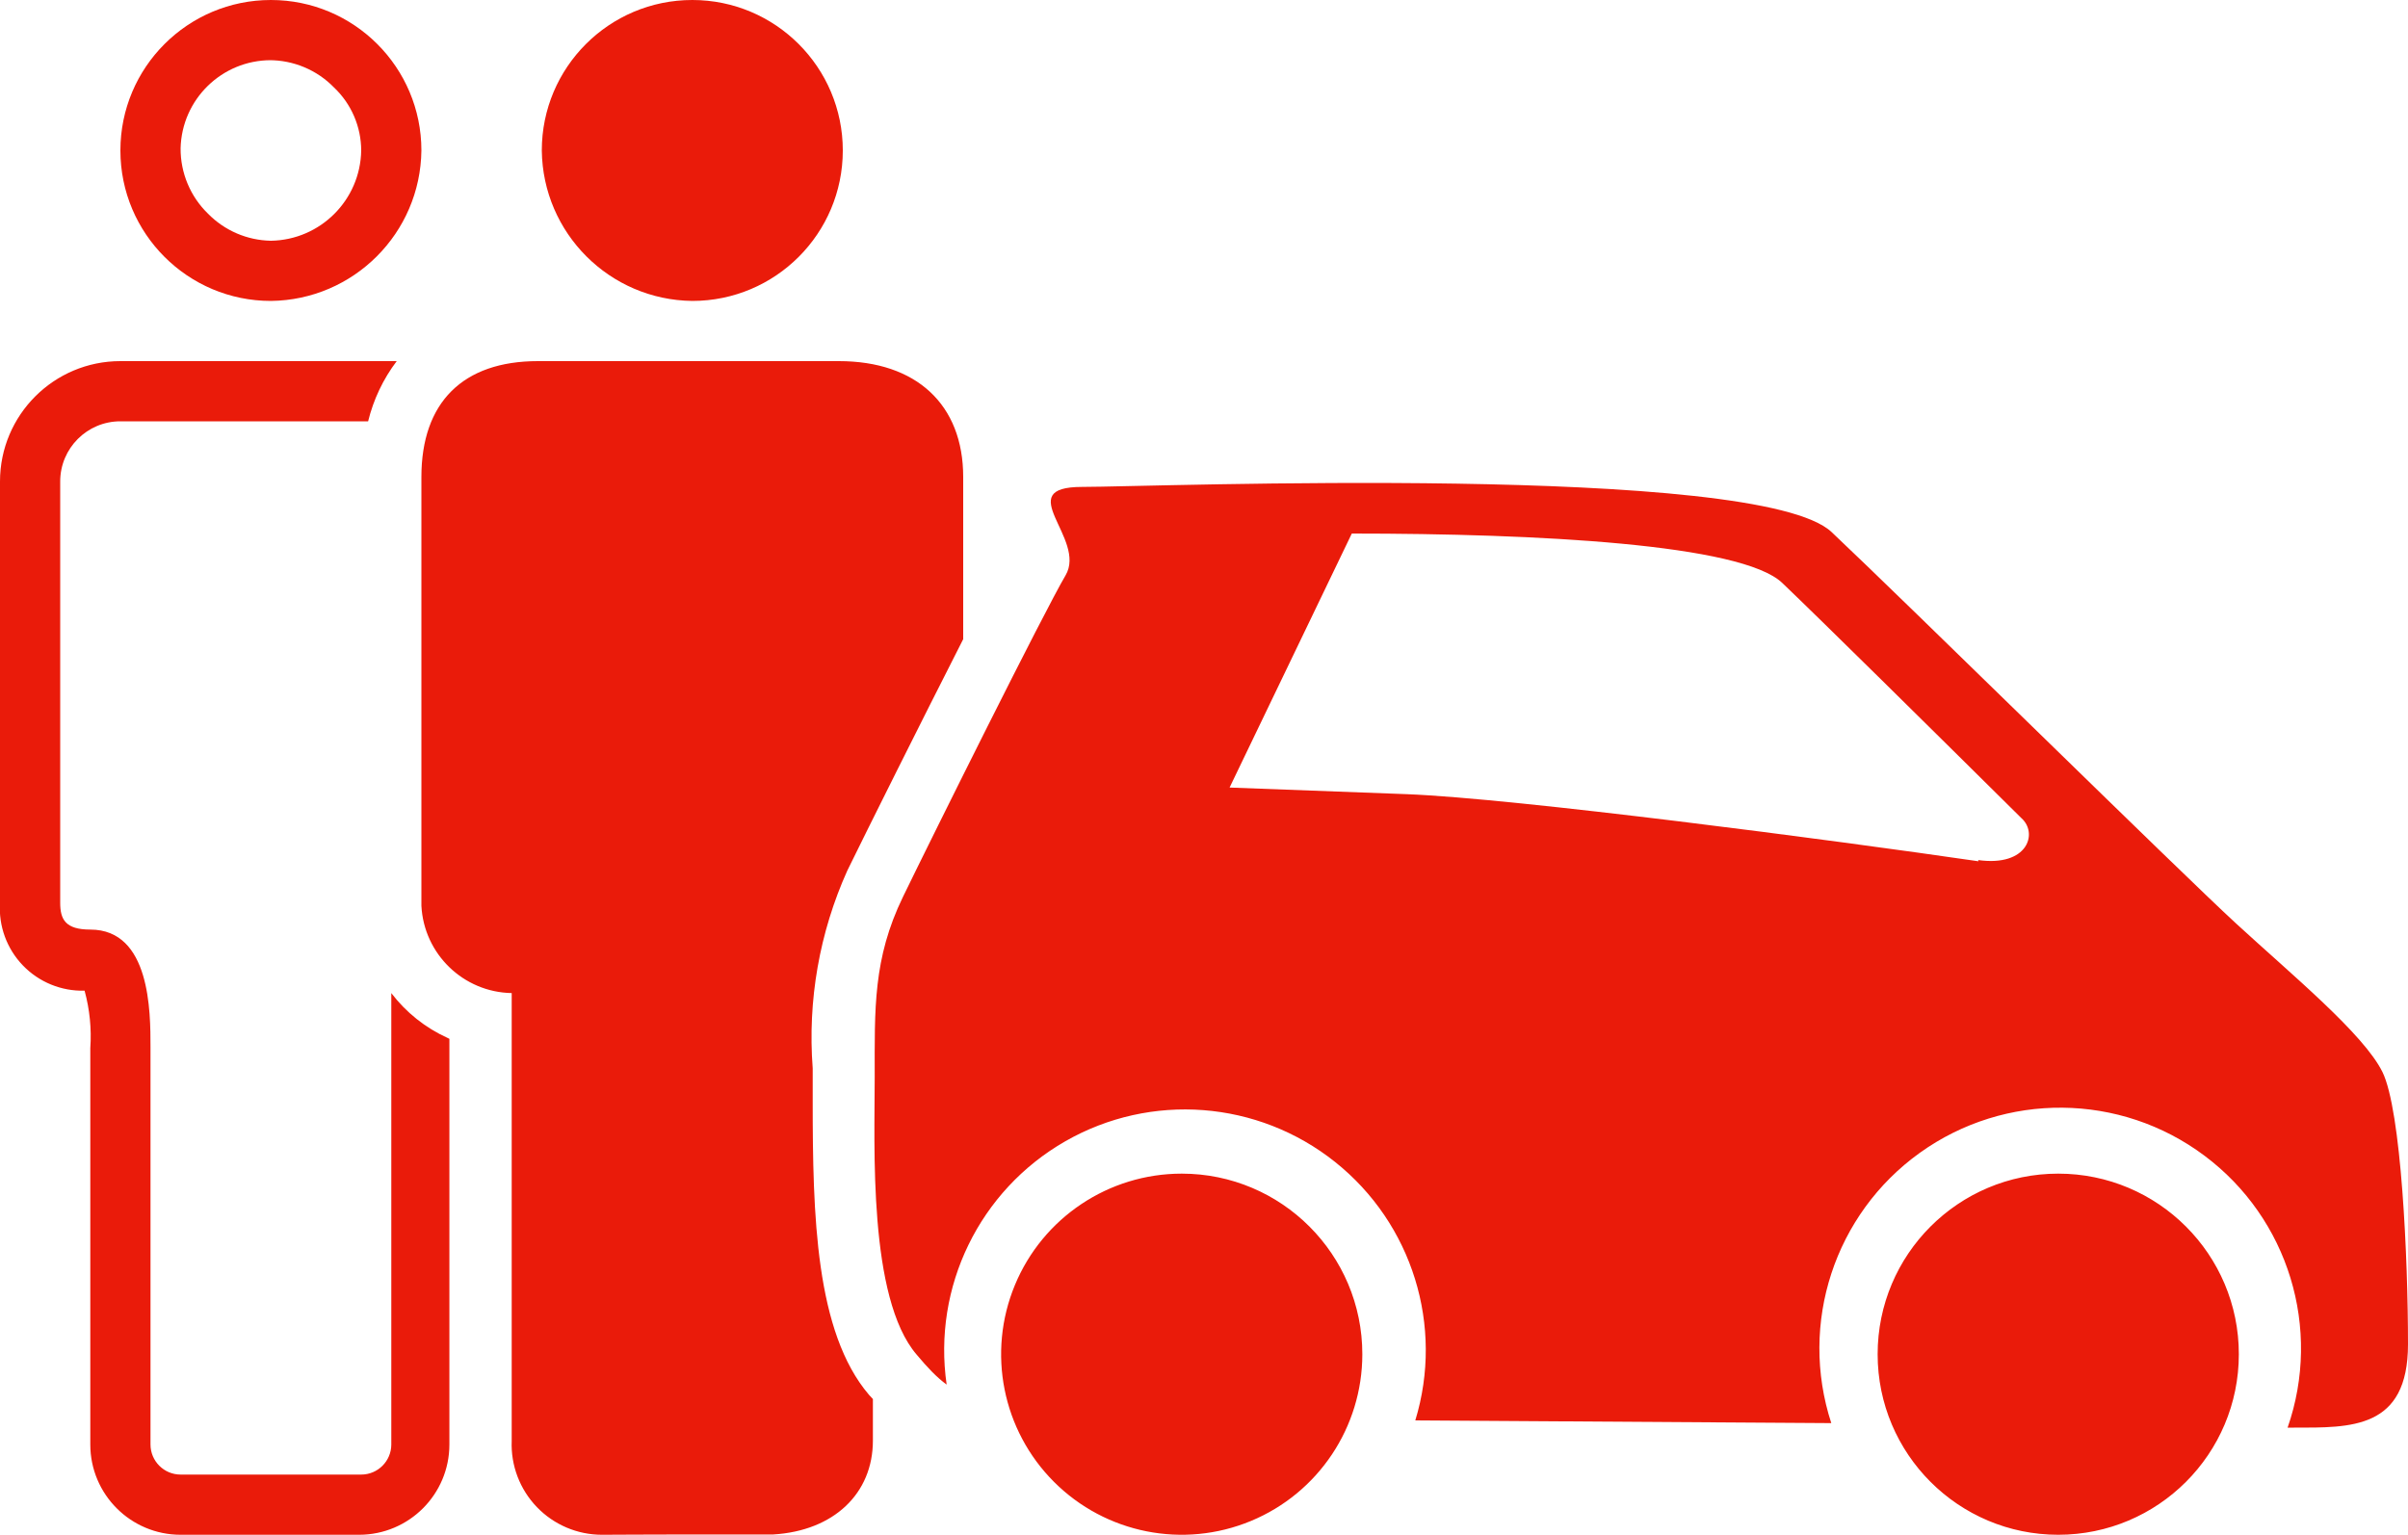 <svg xmlns="http://www.w3.org/2000/svg" width="80" height="51" viewBox="0 0 80 51">
  <path fill="#EA1B0A" fill-rule="evenodd" d="M16.93,32 L17,32 C19.748,31.968 21.968,29.748 22,27 C22,24.239 19.761,22 17,22 L17,22 C14.239,22 12,24.239 12,27 C12,29.761 14.239,32 17,32 L16.93,32 Z M16.93,24 L16.93,24 C17.747,23.995 18.531,24.324 19.1,24.91 C19.673,25.454 19.998,26.21 20,27 C19.973,28.646 18.646,29.973 17,30 C16.212,29.986 15.461,29.663 14.91,29.1 C14.324,28.531 13.995,27.747 14,26.93 C14.038,25.301 15.37,24 17,24 L16.93,24 Z M22.93,56.52 L22.93,70 C22.93,71.657 21.587,73 19.93,73 L14,73 C12.343,73 11,71.657 11,70 L11,56.83 C11.045,56.187 10.98,55.541 10.81,54.92 C10.039,54.941 9.295,54.637 8.76,54.081 C8.225,53.525 7.949,52.77 8,52 L8,38 C8,35.791 9.791,34 12,34 L21.18,34 C20.73,34.595 20.407,35.276 20.23,36 L12,36 C10.895,36 10,36.895 10,38 L10,52 C10,52.55 10.17,52.89 11,52.89 C13,52.89 13,55.63 13,56.79 L13,70 C13,70.552 13.448,71 14,71 L20,71 C20.552,71 21,70.552 21,70 L21,55 C21.49,55.644 22.133,56.156 22.87,56.49 L22.93,56.52 Z M26,27 C26,24.239 28.239,22 31,22 L31,22 C33.761,22 36,24.239 36,27 C36,29.761 33.761,32 31,32 L31,32 C28.252,31.968 26.032,29.748 26,27 Z M25,55 C23.394,54.971 22.084,53.704 22,52.1 L22,37.85 C22,35.37 23.38,34 25.87,34 L35.87,34 C38.44,34 40,35.44 40,37.85 L40,43.24 C38.6,45.99 36.79,49.62 36.15,50.93 C35.223,52.989 34.828,55.248 35,57.5 L35,57.84 C35,58.07 35,58.32 35,58.59 C35,62.38 35.09,66.26 36.87,68.35 L37,68.49 L37,69.87 C37,71.63 35.7,72.87 33.69,72.99 C33.38,72.99 32.12,72.99 30.85,72.99 C29.58,72.99 28.32,73 28,73 C27.183,73.001 26.401,72.668 25.835,72.079 C25.269,71.49 24.967,70.696 25,69.88 L25,55 Z M53.26,67 C53.26,69.427 51.798,71.615 49.556,72.543 C47.314,73.472 44.733,72.959 43.017,71.243 C41.301,69.527 40.788,66.946 41.717,64.704 C42.645,62.462 44.833,61 47.26,61 C50.574,61 53.26,63.686 53.26,67 L53.26,67 Z M87.15,57.62 C86.52,56.35 84.15,54.4 82.28,52.68 C80.41,50.96 71.28,41.97 68.85,39.68 C66.42,37.39 46.33,38.18 43.95,38.18 C41.57,38.18 44.12,39.9 43.4,41.12 C42.68,42.34 39,49.74 38,51.8 C37,53.86 37.06,55.52 37.06,57.8 C37.06,60.08 36.84,65.13 38.45,67.01 C38.81,67.44 39.12,67.77 39.45,68.01 C38.981,64.763 40.543,61.558 43.389,59.926 C46.235,58.294 49.79,58.566 52.355,60.612 C54.921,62.657 55.977,66.062 55.02,69.2 L68.84,69.29 C67.758,65.974 68.949,62.34 71.783,60.307 C74.617,58.275 78.442,58.312 81.235,60.401 C84.029,62.489 85.147,66.146 84,69.44 L84.21,69.44 C86.1,69.44 88,69.5 88,66.67 C88,63.84 87.78,58.9 87.15,57.62 Z M73.73,50.62 L73.73,50.62 C68.93,49.92 58.36,48.53 54.73,48.39 L48.85,48.17 L52.91,39.73 C59.08,39.73 65.86,40.08 67.21,41.37 C68.56,42.66 72.04,46.1 75.16,49.19 C75.71,49.68 75.38,50.81 73.72,50.58 L73.73,50.62 Z M82.38,67 C82.38,70.314 79.694,73 76.38,73 C73.066,73 70.38,70.314 70.38,67 C70.38,63.686 73.066,61 76.38,61 C79.694,61 82.38,63.686 82.38,67 Z" transform="translate(-8 -22)"/>
</svg>
